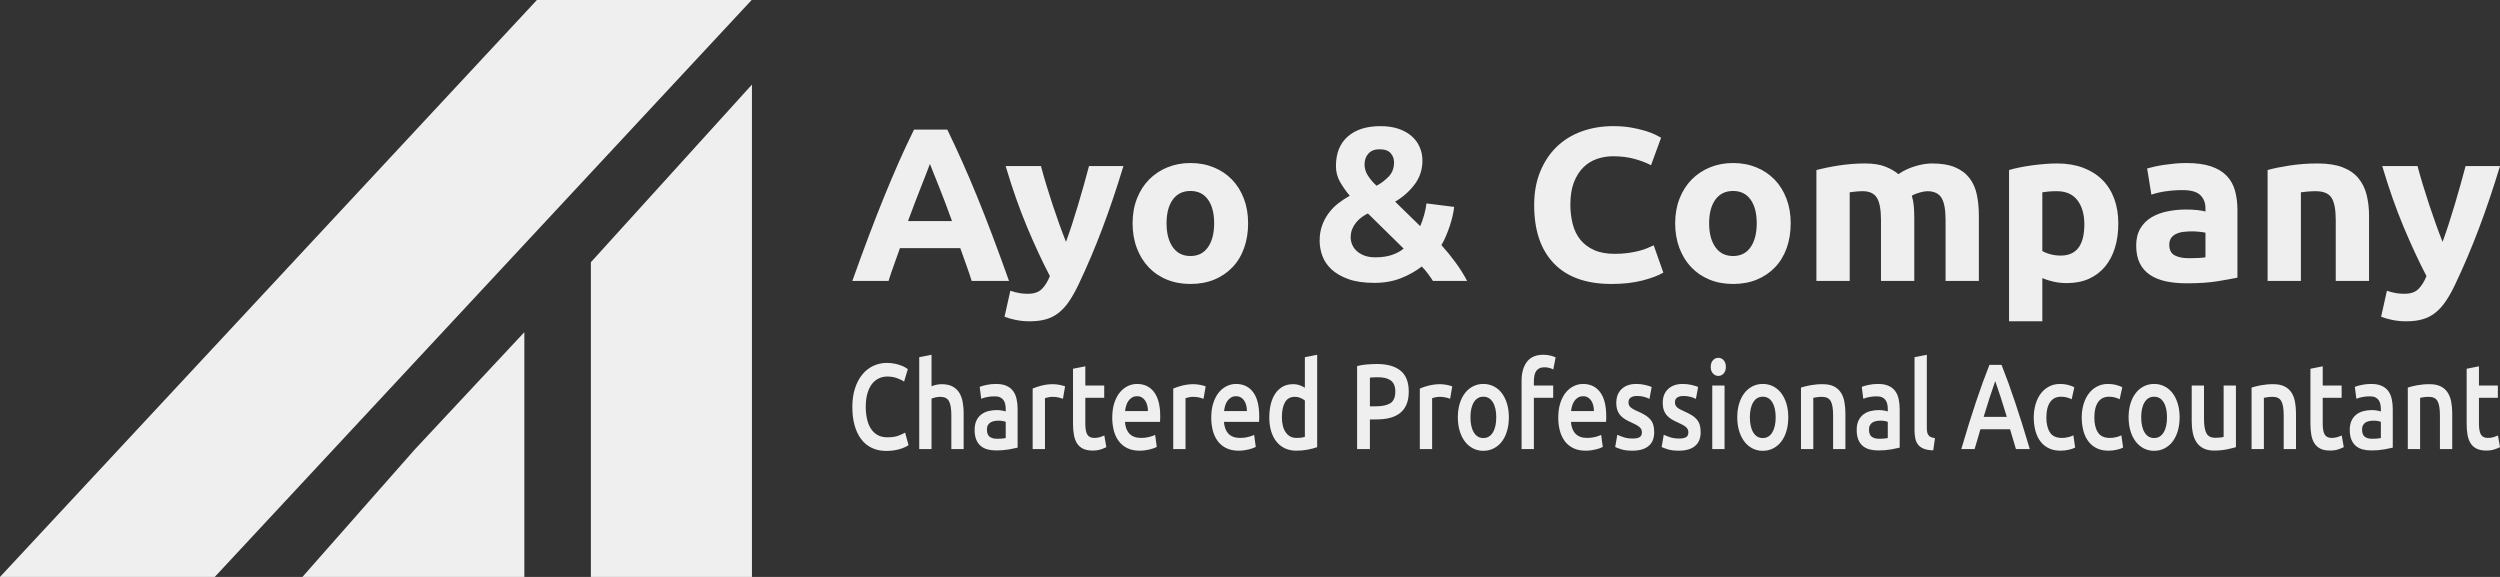 <svg width="208" height="48" viewBox="0 0 208 48" fill="none" xmlns="http://www.w3.org/2000/svg">
<rect x="0" y="0" width="208" height="48" fill="#333333" stroke="none"/>
<path d="M44.671 0H62.539L17.868 48H0L44.671 0Z" fill="#EFEFEF"/>
<path d="M49.16 21.818L62.562 7.039V48H49.16V21.818Z" fill="#EFEFEF"/>
<path d="M34.492 37.414L43.625 27.637V48H25.162L34.492 37.414Z" fill="#EFEFEF"/>
<path d="M80.844 23.372C80.707 22.936 80.555 22.488 80.388 22.027C80.221 21.567 80.057 21.107 79.896 20.647H74.875C74.714 21.107 74.55 21.567 74.383 22.027C74.215 22.488 74.064 22.936 73.927 23.372H70.915C71.399 22.015 71.857 20.762 72.291 19.612C72.725 18.462 73.149 17.378 73.565 16.361C73.98 15.344 74.389 14.378 74.792 13.464C75.195 12.55 75.613 11.657 76.047 10.785H78.817C79.239 11.657 79.654 12.55 80.063 13.464C80.472 14.378 80.884 15.344 81.299 16.361C81.715 17.378 82.139 18.462 82.573 19.612C83.007 20.762 83.465 22.015 83.949 23.372L80.844 23.372ZM77.367 13.637C77.305 13.818 77.212 14.066 77.088 14.381C76.964 14.696 76.822 15.059 76.66 15.471C76.499 15.883 76.323 16.337 76.13 16.833C75.938 17.33 75.743 17.85 75.545 18.395H79.208C79.009 17.85 78.817 17.329 78.631 16.833C78.445 16.337 78.269 15.883 78.101 15.471C77.934 15.059 77.788 14.696 77.664 14.381C77.54 14.066 77.441 13.818 77.367 13.637ZM93.468 13.818C92.91 15.659 92.328 17.384 91.721 18.994C91.113 20.605 90.45 22.167 89.731 23.68C89.471 24.225 89.21 24.688 88.95 25.07C88.69 25.451 88.405 25.766 88.095 26.014C87.785 26.262 87.428 26.448 87.044 26.559C86.654 26.674 86.198 26.732 85.678 26.732C85.275 26.735 84.873 26.695 84.479 26.613C84.113 26.535 83.812 26.447 83.577 26.35L84.06 24.189C84.308 24.276 84.563 24.343 84.823 24.389C85.056 24.426 85.293 24.444 85.529 24.443C86.025 24.443 86.406 24.313 86.673 24.053C86.939 23.792 87.165 23.432 87.351 22.972C86.719 21.761 86.087 20.402 85.455 18.895C84.823 17.387 84.228 15.695 83.67 13.818H86.608C86.731 14.29 86.877 14.802 87.044 15.353C87.212 15.904 87.388 16.461 87.574 17.024C87.76 17.587 87.949 18.135 88.141 18.668C88.334 19.2 88.516 19.685 88.69 20.12C88.851 19.685 89.018 19.2 89.192 18.668C89.365 18.135 89.536 17.587 89.703 17.024C89.871 16.461 90.032 15.904 90.187 15.353C90.341 14.802 90.481 14.29 90.605 13.818L93.468 13.818ZM103.843 18.577C103.843 19.327 103.732 20.015 103.508 20.638C103.285 21.262 102.963 21.794 102.542 22.236C102.117 22.68 101.601 23.03 101.026 23.263C100.437 23.505 99.777 23.626 99.046 23.626C98.327 23.626 97.673 23.505 97.085 23.263C96.51 23.03 95.993 22.68 95.569 22.236C95.148 21.794 94.819 21.262 94.584 20.638C94.348 20.015 94.231 19.327 94.231 18.577C94.231 17.826 94.351 17.142 94.593 16.524C94.835 15.907 95.169 15.38 95.597 14.944C96.028 14.506 96.547 14.16 97.122 13.927C97.71 13.685 98.352 13.564 99.046 13.564C99.753 13.564 100.4 13.685 100.989 13.927C101.562 14.159 102.078 14.505 102.504 14.944C102.926 15.38 103.254 15.907 103.49 16.524C103.725 17.142 103.843 17.826 103.843 18.577L103.843 18.577ZM101.017 18.577C101.017 17.741 100.847 17.084 100.506 16.606C100.165 16.128 99.678 15.889 99.046 15.889C98.414 15.889 97.924 16.128 97.577 16.606C97.23 17.084 97.057 17.741 97.057 18.577C97.057 19.412 97.23 20.075 97.577 20.566C97.924 21.056 98.414 21.301 99.046 21.301C99.678 21.301 100.165 21.056 100.506 20.566C100.846 20.075 101.017 19.412 101.017 18.577L101.017 18.577ZM109.793 20.03C109.793 19.57 109.861 19.149 109.997 18.767C110.127 18.398 110.312 18.049 110.546 17.732C110.773 17.425 111.042 17.151 111.345 16.915C111.646 16.681 111.967 16.471 112.303 16.288C112.003 15.934 111.735 15.554 111.503 15.153C111.267 14.746 111.146 14.286 111.15 13.818C111.15 12.753 111.479 11.932 112.135 11.357C112.792 10.782 113.697 10.495 114.85 10.495C115.433 10.495 115.941 10.57 116.375 10.722C116.808 10.873 117.171 11.079 117.462 11.339C117.748 11.591 117.973 11.901 118.122 12.247C118.273 12.601 118.349 12.981 118.346 13.364C118.346 14.103 118.132 14.76 117.704 15.335C117.276 15.91 116.734 16.391 116.077 16.779L118.16 18.813C118.271 18.571 118.38 18.265 118.485 17.896C118.59 17.526 118.655 17.202 118.68 16.924L120.986 17.215C120.957 17.468 120.913 17.72 120.856 17.968C120.794 18.241 120.716 18.516 120.623 18.795C120.53 19.073 120.425 19.352 120.307 19.63C120.197 19.892 120.07 20.147 119.926 20.393C120.338 20.848 120.726 21.324 121.088 21.819C121.452 22.312 121.779 22.831 122.064 23.372H119.219C119.12 23.214 118.984 23.017 118.81 22.781C118.654 22.565 118.48 22.362 118.29 22.173C117.794 22.56 117.218 22.884 116.561 23.145C115.904 23.405 115.166 23.535 114.348 23.535C113.48 23.535 112.755 23.429 112.173 23.217C111.59 23.005 111.122 22.733 110.769 22.4C110.416 22.067 110.165 21.692 110.016 21.274C109.87 20.874 109.795 20.454 109.793 20.03L109.793 20.03ZM112.377 19.757C112.379 19.95 112.417 20.141 112.489 20.32C112.569 20.522 112.692 20.705 112.851 20.856C113.019 21.02 113.232 21.153 113.493 21.256C113.753 21.359 114.069 21.41 114.441 21.41C114.962 21.41 115.417 21.343 115.808 21.21C116.198 21.077 116.523 20.901 116.784 20.683L113.809 17.759C113.629 17.848 113.458 17.951 113.297 18.068C113.128 18.191 112.975 18.335 112.842 18.495C112.703 18.663 112.59 18.849 112.507 19.049C112.421 19.255 112.377 19.491 112.377 19.757L112.377 19.757ZM115.984 13.491C115.986 13.218 115.887 12.954 115.705 12.747C115.519 12.529 115.209 12.42 114.776 12.42C114.379 12.42 114.072 12.538 113.855 12.774C113.638 13.01 113.53 13.316 113.53 13.691C113.53 14.006 113.623 14.312 113.809 14.608C114.009 14.921 114.253 15.206 114.534 15.453C114.915 15.247 115.26 14.983 115.557 14.672C115.842 14.369 115.984 13.976 115.984 13.491L115.984 13.491ZM134.075 23.626C131.98 23.626 130.384 23.057 129.287 21.919C128.19 20.78 127.642 19.164 127.642 17.069C127.642 16.028 127.809 15.099 128.144 14.281C128.479 13.464 128.937 12.774 129.52 12.211C130.102 11.648 130.796 11.221 131.602 10.93C132.408 10.64 133.282 10.495 134.224 10.495C134.769 10.495 135.265 10.534 135.711 10.613C136.107 10.68 136.498 10.771 136.882 10.885C137.217 10.988 137.496 11.094 137.719 11.203C137.942 11.312 138.103 11.397 138.203 11.457L137.366 13.746C136.969 13.54 136.508 13.364 135.981 13.219C135.454 13.073 134.856 13.001 134.187 13.001C133.74 13.001 133.297 13.075 132.876 13.219C132.448 13.364 132.06 13.603 131.742 13.918C131.413 14.239 131.15 14.654 130.951 15.162C130.753 15.671 130.654 16.288 130.654 17.015C130.654 17.596 130.719 18.138 130.849 18.64C130.979 19.143 131.19 19.576 131.481 19.939C131.773 20.302 132.154 20.59 132.625 20.802C133.096 21.013 133.666 21.119 134.335 21.119C134.715 21.122 135.094 21.098 135.469 21.047C135.77 21.005 136.068 20.947 136.362 20.874C136.597 20.816 136.827 20.74 137.05 20.647C137.248 20.562 137.428 20.484 137.589 20.411L138.389 22.681C137.979 22.924 137.403 23.141 136.659 23.335C135.916 23.529 135.054 23.626 134.075 23.626L134.075 23.626ZM148.986 18.577C148.986 19.328 148.875 20.015 148.652 20.638C148.429 21.262 148.106 21.794 147.685 22.236C147.261 22.68 146.744 23.03 146.17 23.263C145.581 23.505 144.921 23.626 144.19 23.626C143.471 23.626 142.817 23.505 142.228 23.263C141.654 23.03 141.137 22.68 140.713 22.236C140.291 21.794 139.963 21.262 139.727 20.638C139.492 20.015 139.374 19.328 139.374 18.577C139.374 17.826 139.495 17.142 139.737 16.524C139.978 15.907 140.313 15.38 140.741 14.944C141.172 14.506 141.691 14.16 142.265 13.927C142.854 13.685 143.495 13.564 144.19 13.564C144.896 13.564 145.544 13.685 146.132 13.927C146.705 14.159 147.221 14.505 147.648 14.944C148.069 15.38 148.398 15.907 148.633 16.524C148.869 17.142 148.987 17.826 148.986 18.577L148.986 18.577ZM146.16 18.577C146.16 17.741 145.99 17.084 145.649 16.606C145.308 16.128 144.822 15.889 144.19 15.889C143.557 15.889 143.068 16.128 142.721 16.606C142.374 17.084 142.2 17.741 142.2 18.577C142.2 19.412 142.374 20.075 142.721 20.566C143.068 21.056 143.557 21.301 144.19 21.301C144.822 21.301 145.308 21.056 145.649 20.566C145.99 20.075 146.16 19.412 146.16 18.577L146.16 18.577ZM156.498 18.304C156.498 17.433 156.383 16.815 156.154 16.452C155.925 16.088 155.531 15.907 154.973 15.907C154.8 15.907 154.62 15.916 154.434 15.934C154.248 15.952 154.068 15.973 153.895 15.998V23.372H151.125V14.145C151.36 14.085 151.636 14.021 151.952 13.954C152.268 13.888 152.603 13.827 152.956 13.773C153.309 13.718 153.672 13.676 154.044 13.646C154.416 13.615 154.781 13.6 155.141 13.6C155.847 13.6 156.421 13.688 156.861 13.864C157.301 14.039 157.663 14.248 157.948 14.49C158.345 14.212 158.8 13.994 159.315 13.836C159.829 13.679 160.303 13.6 160.737 13.6C161.518 13.6 162.16 13.706 162.662 13.918C163.164 14.13 163.563 14.43 163.861 14.817C164.158 15.204 164.363 15.665 164.474 16.197C164.586 16.73 164.642 17.323 164.642 17.977V23.372H161.871V18.304C161.871 17.433 161.757 16.815 161.527 16.452C161.298 16.088 160.904 15.907 160.347 15.907C160.198 15.907 159.99 15.943 159.724 16.016C159.457 16.088 159.237 16.179 159.064 16.288C159.152 16.575 159.208 16.87 159.231 17.169C159.256 17.478 159.268 17.808 159.268 18.159V23.372H156.498L156.498 18.304ZM173.417 18.668C173.417 17.832 173.225 17.163 172.841 16.661C172.457 16.158 171.887 15.907 171.131 15.907C170.883 15.907 170.653 15.916 170.443 15.934C170.232 15.952 170.058 15.973 169.922 15.998V20.883C170.096 20.992 170.322 21.083 170.601 21.156C170.877 21.228 171.161 21.265 171.447 21.265C172.76 21.265 173.417 20.399 173.417 18.668L173.417 18.668ZM176.244 18.595C176.244 19.334 176.151 20.006 175.965 20.611C175.779 21.216 175.506 21.737 175.147 22.173C174.787 22.609 174.329 22.957 173.808 23.19C173.275 23.432 172.661 23.553 171.967 23.553C171.605 23.555 171.243 23.519 170.889 23.444C170.557 23.372 170.233 23.269 169.922 23.135V26.732H167.152V14.145C167.4 14.072 167.685 14.003 168.007 13.936C168.329 13.87 168.667 13.812 169.02 13.764C169.373 13.715 169.733 13.676 170.099 13.646C170.464 13.615 170.814 13.6 171.149 13.6C171.955 13.6 172.674 13.718 173.306 13.954C173.938 14.191 174.471 14.524 174.905 14.953C175.339 15.383 175.67 15.907 175.9 16.524C176.129 17.142 176.244 17.832 176.244 18.595L176.244 18.595ZM182.119 21.483C182.392 21.483 182.652 21.477 182.9 21.465C183.099 21.457 183.298 21.439 183.495 21.41V19.358C183.383 19.333 183.216 19.309 182.993 19.285C182.789 19.262 182.584 19.25 182.379 19.249C182.134 19.248 181.888 19.263 181.645 19.294C181.435 19.319 181.231 19.377 181.041 19.467C180.875 19.544 180.734 19.663 180.632 19.812C180.532 19.957 180.483 20.139 180.483 20.357C180.483 20.78 180.628 21.074 180.92 21.238C181.211 21.401 181.611 21.483 182.119 21.483L182.119 21.483ZM181.896 13.564C182.714 13.564 183.396 13.655 183.941 13.836C184.486 14.018 184.923 14.278 185.252 14.617C185.58 14.956 185.813 15.368 185.949 15.852C186.085 16.337 186.154 16.876 186.154 17.469V23.099C185.757 23.184 185.205 23.284 184.499 23.399C183.792 23.514 182.937 23.571 181.933 23.571C181.301 23.571 180.728 23.517 180.213 23.408C179.699 23.299 179.256 23.12 178.884 22.872C178.515 22.628 178.22 22.293 178.028 21.9C177.83 21.501 177.731 21.01 177.731 20.429C177.731 19.872 177.846 19.4 178.075 19.013C178.297 18.633 178.613 18.314 178.995 18.086C179.38 17.856 179.82 17.69 180.315 17.587C180.823 17.483 181.34 17.431 181.859 17.433C182.178 17.43 182.498 17.446 182.816 17.478C183.095 17.508 183.321 17.547 183.495 17.596V17.342C183.495 16.881 183.352 16.512 183.067 16.234C182.782 15.955 182.286 15.816 181.58 15.816C181.113 15.816 180.647 15.849 180.185 15.916C179.726 15.982 179.33 16.076 178.995 16.197L178.642 14.018C178.803 13.97 179.004 13.918 179.246 13.864C179.488 13.809 179.751 13.761 180.036 13.718C180.321 13.676 180.622 13.639 180.938 13.609C181.254 13.579 181.573 13.564 181.896 13.564L181.896 13.564ZM188.664 14.145C189.135 14.012 189.742 13.888 190.486 13.773C191.261 13.655 192.044 13.598 192.828 13.6C193.659 13.6 194.35 13.706 194.901 13.918C195.453 14.13 195.89 14.43 196.212 14.817C196.535 15.204 196.764 15.665 196.9 16.197C197.036 16.73 197.105 17.323 197.105 17.977V23.372H194.334V18.304C194.334 17.433 194.217 16.815 193.981 16.452C193.746 16.088 193.306 15.907 192.661 15.907C192.463 15.907 192.252 15.916 192.029 15.934C191.806 15.952 191.608 15.973 191.434 15.998V23.372H188.664V14.145ZM208 13.818C207.442 15.659 206.86 17.384 206.252 18.994C205.645 20.605 204.982 22.167 204.263 23.68C204.003 24.225 203.742 24.688 203.482 25.07C203.222 25.451 202.937 25.766 202.627 26.014C202.317 26.262 201.96 26.448 201.576 26.559C201.186 26.674 200.73 26.732 200.21 26.732C199.807 26.735 199.405 26.695 199.01 26.613C198.645 26.535 198.344 26.447 198.109 26.35L198.592 24.189C198.84 24.276 199.095 24.343 199.354 24.389C199.588 24.426 199.824 24.444 200.061 24.443C200.557 24.443 200.938 24.313 201.204 24.053C201.471 23.792 201.697 23.432 201.883 22.972C201.251 21.761 200.619 20.402 199.987 18.895C199.354 17.387 198.759 15.695 198.202 13.818H201.139C201.263 14.29 201.409 14.802 201.576 15.353C201.743 15.904 201.92 16.461 202.106 17.024C202.292 17.587 202.481 18.135 202.673 18.668C202.865 19.2 203.048 19.685 203.222 20.12C203.383 19.685 203.55 19.2 203.724 18.668C203.897 18.135 204.068 17.587 204.235 17.024C204.402 16.461 204.563 15.904 204.718 15.353C204.873 14.802 205.013 14.29 205.137 13.818L208 13.818Z" fill="#EFEFEF"/>
<path d="M73.74 37.517C73.3 37.517 72.905 37.436 72.555 37.274C72.204 37.111 71.899 36.866 71.668 36.561C71.425 36.248 71.239 35.865 71.109 35.413C70.98 34.961 70.915 34.442 70.915 33.856C70.915 33.269 70.99 32.75 71.139 32.298C71.288 31.846 71.493 31.464 71.752 31.15C71.997 30.848 72.309 30.604 72.665 30.437C73.017 30.275 73.401 30.192 73.79 30.194C74.012 30.192 74.233 30.214 74.45 30.26C74.625 30.297 74.797 30.346 74.966 30.407C75.093 30.451 75.215 30.509 75.329 30.579C75.425 30.639 75.493 30.683 75.532 30.71L75.219 31.752C75.084 31.651 74.891 31.555 74.64 31.463C74.379 31.371 74.102 31.325 73.824 31.327C73.578 31.325 73.335 31.379 73.114 31.484C72.888 31.593 72.692 31.755 72.543 31.954C72.382 32.163 72.257 32.426 72.166 32.743C72.076 33.06 72.031 33.427 72.031 33.846C72.028 34.189 72.064 34.531 72.137 34.867C72.207 35.177 72.316 35.445 72.463 35.671C72.601 35.889 72.793 36.07 73.021 36.197C73.246 36.322 73.517 36.384 73.832 36.384C74.21 36.384 74.517 36.339 74.754 36.248C74.991 36.157 75.174 36.071 75.304 35.99L75.591 37.032C75.507 37.096 75.414 37.15 75.317 37.193C75.183 37.254 75.046 37.306 74.906 37.35C74.733 37.404 74.554 37.445 74.374 37.471C74.164 37.503 73.952 37.518 73.74 37.517ZM76.48 37.365V29.719L77.503 29.517V32.136C77.63 32.084 77.761 32.044 77.896 32.015C78.042 31.982 78.191 31.965 78.34 31.964C78.695 31.964 78.99 32.023 79.224 32.141C79.453 32.255 79.647 32.426 79.786 32.637C79.927 32.849 80.027 33.104 80.086 33.401C80.148 33.727 80.178 34.059 80.175 34.392V37.365H79.152V34.584C79.155 34.342 79.139 34.1 79.105 33.861C79.074 33.662 79.023 33.5 78.953 33.375C78.89 33.258 78.791 33.162 78.67 33.102C78.551 33.045 78.405 33.016 78.23 33.016C78.09 33.017 77.951 33.034 77.816 33.067C77.709 33.09 77.605 33.12 77.503 33.158V37.365L76.48 37.365ZM82.957 36.506C83.273 36.506 83.513 36.485 83.676 36.445V35.09C83.596 35.063 83.514 35.043 83.431 35.029C83.314 35.008 83.195 34.998 83.076 34.999C82.961 34.999 82.846 35.009 82.733 35.029C82.623 35.047 82.517 35.085 82.421 35.14C82.326 35.195 82.249 35.274 82.196 35.368C82.14 35.465 82.112 35.589 82.112 35.737C82.112 36.027 82.188 36.227 82.34 36.339C82.492 36.45 82.698 36.506 82.957 36.506ZM82.873 31.944C83.211 31.944 83.496 31.995 83.727 32.096C83.946 32.188 84.137 32.334 84.281 32.521C84.419 32.703 84.518 32.923 84.577 33.183C84.638 33.464 84.668 33.751 84.666 34.038V37.244C84.508 37.284 84.27 37.333 83.951 37.391C83.595 37.451 83.234 37.48 82.873 37.477C82.627 37.479 82.382 37.448 82.146 37.386C81.938 37.331 81.745 37.231 81.583 37.092C81.428 36.957 81.307 36.782 81.219 36.566C81.132 36.35 81.088 36.084 81.088 35.767C81.088 35.464 81.138 35.208 81.237 34.999C81.327 34.8 81.465 34.625 81.638 34.488C81.812 34.354 82.012 34.258 82.226 34.205C82.454 34.147 82.688 34.118 82.924 34.119C83.042 34.119 83.161 34.127 83.279 34.144C83.413 34.163 83.546 34.192 83.676 34.23V34.028C83.677 33.892 83.663 33.756 83.634 33.623C83.609 33.501 83.558 33.386 83.486 33.284C83.415 33.186 83.319 33.107 83.207 33.057C83.091 33.003 82.946 32.976 82.771 32.976C82.553 32.974 82.335 32.994 82.12 33.036C81.955 33.067 81.793 33.115 81.638 33.178L81.511 32.187C81.641 32.133 81.83 32.079 82.078 32.025C82.339 31.97 82.606 31.943 82.873 31.944ZM88.437 33.178C88.323 33.135 88.206 33.1 88.087 33.072C87.916 33.032 87.741 33.014 87.566 33.016C87.445 33.017 87.325 33.031 87.207 33.057C87.117 33.074 87.027 33.097 86.941 33.127V37.365H85.917V32.328C86.157 32.226 86.404 32.144 86.657 32.081C86.979 32 87.31 31.961 87.642 31.964C87.722 31.965 87.801 31.97 87.879 31.98C87.969 31.99 88.06 32.003 88.15 32.02C88.24 32.037 88.328 32.057 88.412 32.081C88.481 32.099 88.549 32.121 88.615 32.146L88.437 33.178ZM89.275 30.68L90.298 30.477V32.076H91.871V33.097H90.298V35.251C90.298 35.676 90.354 35.98 90.467 36.162C90.58 36.344 90.772 36.435 91.042 36.435C91.21 36.438 91.377 36.413 91.537 36.364C91.654 36.327 91.768 36.283 91.879 36.233L92.049 37.203C91.898 37.277 91.743 37.34 91.583 37.391C91.392 37.455 91.166 37.486 90.907 37.486C90.591 37.486 90.328 37.436 90.116 37.335C89.909 37.237 89.735 37.085 89.613 36.895C89.489 36.703 89.402 36.47 89.351 36.197C89.297 35.888 89.272 35.575 89.275 35.261L89.275 30.68ZM92.539 34.746C92.539 34.28 92.597 33.873 92.712 33.522C92.828 33.171 92.981 32.88 93.173 32.647C93.35 32.426 93.576 32.246 93.833 32.121C94.069 32.006 94.33 31.945 94.594 31.944C95.203 31.944 95.678 32.17 96.019 32.622C96.36 33.073 96.531 33.748 96.531 34.645C96.531 34.712 96.529 34.788 96.526 34.872C96.524 34.956 96.519 35.032 96.514 35.1H93.596C93.624 35.524 93.75 35.853 93.972 36.086C94.195 36.319 94.518 36.435 94.941 36.435C95.17 36.437 95.399 36.41 95.621 36.354C95.827 36.3 95.989 36.243 96.108 36.182L96.243 37.183C96.169 37.225 96.091 37.261 96.01 37.289C95.9 37.33 95.787 37.364 95.672 37.391C95.545 37.421 95.409 37.446 95.262 37.466C95.114 37.487 94.964 37.497 94.814 37.497C94.425 37.497 94.087 37.428 93.799 37.289C93.518 37.156 93.274 36.959 93.089 36.713C92.903 36.467 92.764 36.177 92.674 35.843C92.581 35.484 92.535 35.116 92.539 34.746ZM95.507 34.2C95.508 34.038 95.488 33.876 95.448 33.719C95.414 33.579 95.355 33.446 95.275 33.325C95.203 33.218 95.108 33.128 94.996 33.062C94.876 32.995 94.74 32.962 94.603 32.966C94.457 32.962 94.313 32.999 94.188 33.072C94.069 33.143 93.967 33.238 93.888 33.35C93.803 33.471 93.739 33.604 93.698 33.744C93.652 33.893 93.621 34.045 93.605 34.2L95.507 34.2ZM100.133 33.178C100.019 33.135 99.901 33.1 99.782 33.072C99.612 33.032 99.437 33.014 99.262 33.016C99.141 33.017 99.021 33.031 98.903 33.057C98.812 33.074 98.723 33.097 98.636 33.127V37.365H97.613V32.328C97.853 32.226 98.1 32.144 98.353 32.081C98.675 32 99.006 31.961 99.338 31.964C99.417 31.965 99.496 31.97 99.575 31.98C99.665 31.99 99.755 32.003 99.846 32.02C99.936 32.037 100.023 32.057 100.108 32.081C100.177 32.099 100.244 32.121 100.311 32.146L100.133 33.178ZM100.776 34.746C100.776 34.28 100.834 33.873 100.949 33.522C101.065 33.171 101.219 32.88 101.41 32.647C101.587 32.426 101.813 32.246 102.07 32.121C102.306 32.006 102.567 31.945 102.831 31.944C103.44 31.944 103.915 32.17 104.256 32.622C104.597 33.073 104.768 33.748 104.768 34.645C104.768 34.712 104.766 34.788 104.763 34.872C104.761 34.956 104.756 35.032 104.751 35.1H101.833C101.861 35.524 101.987 35.853 102.209 36.086C102.432 36.319 102.755 36.435 103.178 36.435C103.407 36.437 103.636 36.41 103.858 36.354C104.064 36.3 104.226 36.243 104.345 36.182L104.48 37.183C104.406 37.225 104.328 37.261 104.247 37.289C104.137 37.33 104.024 37.364 103.909 37.391C103.782 37.421 103.646 37.446 103.499 37.466C103.351 37.487 103.201 37.497 103.051 37.497C102.662 37.497 102.324 37.428 102.036 37.289C101.755 37.156 101.511 36.959 101.326 36.713C101.14 36.467 101.001 36.177 100.911 35.843C100.818 35.484 100.772 35.116 100.776 34.746ZM103.744 34.2C103.745 34.038 103.725 33.876 103.685 33.719C103.651 33.579 103.592 33.446 103.512 33.325C103.44 33.218 103.345 33.128 103.233 33.062C103.113 32.995 102.977 32.962 102.839 32.966C102.694 32.962 102.55 32.999 102.425 33.072C102.306 33.143 102.204 33.238 102.125 33.35C102.04 33.471 101.976 33.604 101.935 33.744C101.889 33.893 101.858 34.045 101.842 34.2L103.744 34.2ZM106.653 34.705C106.653 35.245 106.761 35.668 106.975 35.975C107.189 36.281 107.485 36.435 107.863 36.435C108.003 36.436 108.143 36.428 108.281 36.41C108.377 36.397 108.472 36.378 108.565 36.354V33.319C108.455 33.234 108.334 33.164 108.205 33.112C108.055 33.048 107.892 33.015 107.727 33.016C107.355 33.016 107.083 33.168 106.911 33.471C106.739 33.775 106.654 34.186 106.653 34.705ZM109.588 37.203C109.339 37.29 109.083 37.358 108.823 37.406C108.504 37.468 108.179 37.498 107.854 37.497C107.505 37.497 107.192 37.433 106.916 37.305C106.64 37.177 106.398 36.988 106.209 36.753C106.015 36.514 105.865 36.224 105.761 35.883C105.657 35.543 105.605 35.16 105.605 34.736C105.605 34.318 105.649 33.938 105.736 33.598C105.823 33.257 105.952 32.965 106.121 32.723C106.278 32.491 106.49 32.298 106.738 32.161C106.98 32.03 107.26 31.964 107.575 31.964C107.768 31.961 107.96 31.991 108.142 32.055C108.29 32.108 108.431 32.176 108.565 32.258V29.719L109.588 29.517L109.588 37.203ZM114.569 30.285C115.42 30.285 116.073 30.471 116.527 30.841C116.981 31.212 117.208 31.792 117.208 32.581C117.208 32.992 117.147 33.345 117.026 33.638C116.905 33.931 116.728 34.171 116.497 34.356C116.266 34.542 115.984 34.678 115.651 34.766C115.319 34.854 114.938 34.897 114.51 34.897H113.977V37.365H112.911V30.457C113.181 30.386 113.457 30.34 113.736 30.321C114.038 30.297 114.315 30.285 114.569 30.285ZM114.645 31.388C114.422 31.385 114.199 31.395 113.977 31.418V33.805H114.493C115.006 33.805 115.401 33.719 115.677 33.547C115.953 33.375 116.091 33.05 116.091 32.571C116.091 32.342 116.055 32.15 115.981 31.994C115.916 31.848 115.81 31.722 115.677 31.63C115.538 31.539 115.381 31.475 115.216 31.443C115.028 31.405 114.837 31.386 114.645 31.388ZM120.649 33.178C120.535 33.135 120.418 33.099 120.299 33.072C120.128 33.032 119.953 33.014 119.778 33.016C119.657 33.017 119.537 33.031 119.419 33.056C119.329 33.074 119.239 33.097 119.153 33.127V37.365H118.129V32.328C118.369 32.226 118.616 32.144 118.869 32.081C119.191 32 119.522 31.961 119.855 31.964C119.934 31.965 120.013 31.97 120.091 31.98C120.181 31.99 120.272 32.003 120.362 32.02C120.452 32.037 120.54 32.057 120.624 32.081C120.693 32.099 120.761 32.121 120.827 32.146L120.649 33.178ZM125.538 34.715C125.538 35.133 125.487 35.514 125.385 35.858C125.284 36.202 125.14 36.495 124.954 36.738C124.776 36.974 124.547 37.167 124.282 37.304C124.014 37.441 123.716 37.51 123.415 37.507C123.115 37.511 122.818 37.441 122.552 37.304C122.289 37.167 122.061 36.973 121.884 36.738C121.698 36.495 121.553 36.202 121.449 35.858C121.344 35.514 121.292 35.133 121.292 34.715C121.292 34.297 121.344 33.918 121.449 33.577C121.553 33.237 121.699 32.945 121.888 32.703C122.067 32.469 122.296 32.277 122.561 32.141C122.825 32.008 123.118 31.941 123.415 31.944C123.713 31.941 124.008 32.009 124.273 32.141C124.539 32.275 124.769 32.467 124.945 32.703C125.132 32.945 125.277 33.237 125.381 33.577C125.485 33.918 125.538 34.297 125.538 34.715ZM124.489 34.715C124.489 34.189 124.394 33.773 124.206 33.466C124.017 33.159 123.753 33.006 123.415 33.006C123.077 33.006 122.813 33.159 122.624 33.466C122.435 33.773 122.341 34.189 122.341 34.715C122.341 35.248 122.435 35.669 122.624 35.98C122.813 36.29 123.077 36.445 123.415 36.445C123.753 36.445 124.017 36.29 124.206 35.98C124.394 35.669 124.489 35.248 124.489 34.715ZM128.396 29.517C128.607 29.513 128.818 29.539 129.022 29.593C129.16 29.629 129.296 29.674 129.428 29.729L129.233 30.741C129.128 30.683 129.016 30.639 128.899 30.609C128.765 30.574 128.627 30.557 128.489 30.558C128.325 30.558 128.187 30.587 128.074 30.644C127.965 30.699 127.871 30.781 127.804 30.882C127.732 30.995 127.683 31.12 127.66 31.251C127.631 31.406 127.617 31.564 127.618 31.722V32.076H129.225V33.097H127.618V37.365H126.595V31.701C126.595 31.02 126.744 30.486 127.043 30.098C127.342 29.71 127.793 29.517 128.396 29.517ZM129.647 34.746C129.647 34.281 129.705 33.873 129.821 33.522C129.936 33.171 130.09 32.88 130.282 32.647C130.459 32.426 130.684 32.246 130.941 32.121C131.178 32.006 131.438 31.945 131.702 31.944C132.311 31.944 132.786 32.17 133.127 32.622C133.469 33.074 133.639 33.748 133.639 34.645C133.639 34.712 133.638 34.788 133.635 34.872C133.632 34.956 133.628 35.032 133.622 35.1H130.705C130.733 35.525 130.858 35.853 131.081 36.086C131.304 36.319 131.626 36.435 132.049 36.435C132.279 36.437 132.508 36.41 132.73 36.354C132.936 36.3 133.098 36.243 133.216 36.182L133.351 37.183C133.277 37.225 133.199 37.261 133.119 37.289C133.008 37.33 132.895 37.364 132.781 37.391C132.654 37.421 132.517 37.446 132.37 37.467C132.222 37.487 132.072 37.497 131.922 37.497C131.533 37.497 131.195 37.428 130.907 37.29C130.626 37.157 130.383 36.959 130.197 36.713C130.011 36.467 129.873 36.177 129.783 35.843C129.689 35.485 129.644 35.116 129.647 34.746ZM132.616 34.2C132.617 34.038 132.597 33.876 132.557 33.719C132.522 33.579 132.464 33.446 132.383 33.325C132.312 33.218 132.216 33.128 132.104 33.062C131.985 32.995 131.849 32.962 131.711 32.966C131.565 32.962 131.422 32.999 131.297 33.072C131.178 33.143 131.075 33.238 130.996 33.35C130.912 33.471 130.847 33.604 130.806 33.744C130.761 33.893 130.73 34.045 130.713 34.2L132.616 34.2ZM135.829 36.485C136.1 36.485 136.297 36.447 136.421 36.369C136.545 36.291 136.607 36.158 136.607 35.969C136.609 35.887 136.592 35.805 136.558 35.73C136.524 35.655 136.473 35.588 136.409 35.535C136.276 35.42 136.058 35.295 135.753 35.16C135.577 35.085 135.406 34.998 135.241 34.903C135.092 34.816 134.957 34.709 134.84 34.584C134.723 34.456 134.632 34.306 134.573 34.144C134.509 33.972 134.476 33.761 134.476 33.512C134.476 33.026 134.626 32.644 134.924 32.364C135.223 32.084 135.629 31.944 136.142 31.944C136.393 31.943 136.643 31.972 136.886 32.03C137.123 32.087 137.301 32.143 137.419 32.197L137.233 33.188C137.096 33.118 136.951 33.062 136.802 33.021C136.604 32.968 136.398 32.942 136.193 32.945C135.984 32.945 135.815 32.987 135.685 33.072C135.556 33.156 135.491 33.286 135.491 33.461C135.489 33.54 135.502 33.619 135.529 33.694C135.557 33.765 135.602 33.829 135.66 33.881C135.735 33.947 135.817 34.005 135.905 34.053C136.025 34.119 136.15 34.178 136.277 34.23C136.49 34.322 136.696 34.429 136.895 34.548C137.053 34.644 137.194 34.763 137.313 34.903C137.424 35.035 137.506 35.188 137.554 35.353C137.605 35.521 137.63 35.723 137.63 35.959C137.63 36.465 137.474 36.848 137.161 37.107C136.848 37.367 136.401 37.497 135.821 37.497C135.432 37.497 135.119 37.458 134.882 37.38C134.645 37.303 134.479 37.241 134.383 37.193L134.561 36.172C134.737 36.255 134.92 36.326 135.106 36.384C135.318 36.452 135.559 36.485 135.829 36.485ZM139.694 36.485C139.965 36.485 140.162 36.447 140.286 36.369C140.41 36.291 140.472 36.158 140.472 35.969C140.474 35.887 140.457 35.805 140.423 35.73C140.388 35.655 140.337 35.588 140.273 35.535C140.141 35.42 139.922 35.295 139.618 35.16C139.442 35.085 139.271 34.998 139.106 34.903C138.957 34.816 138.822 34.709 138.705 34.584C138.587 34.456 138.497 34.306 138.438 34.144C138.373 33.972 138.341 33.761 138.341 33.512C138.341 33.026 138.49 32.644 138.789 32.364C139.088 32.084 139.494 31.944 140.007 31.944C140.258 31.943 140.507 31.972 140.751 32.03C140.988 32.087 141.165 32.143 141.284 32.197L141.098 33.188C140.96 33.118 140.816 33.062 140.666 33.021C140.468 32.968 140.263 32.942 140.058 32.945C139.849 32.945 139.68 32.987 139.55 33.072C139.421 33.156 139.356 33.286 139.356 33.461C139.354 33.54 139.367 33.619 139.394 33.694C139.422 33.765 139.467 33.829 139.525 33.881C139.599 33.947 139.682 34.005 139.77 34.053C139.89 34.119 140.015 34.178 140.142 34.23C140.355 34.322 140.561 34.429 140.759 34.548C140.918 34.644 141.059 34.763 141.178 34.903C141.289 35.035 141.371 35.188 141.419 35.353C141.47 35.521 141.495 35.723 141.495 35.959C141.495 36.465 141.339 36.848 141.026 37.107C140.713 37.367 140.266 37.497 139.685 37.497C139.296 37.497 138.984 37.458 138.747 37.38C138.51 37.303 138.344 37.241 138.248 37.193L138.425 36.172C138.602 36.255 138.784 36.327 138.971 36.384C139.182 36.452 139.424 36.485 139.694 36.485ZM143.483 37.365H142.46V32.075H143.483V37.365ZM143.593 30.528C143.593 30.757 143.531 30.939 143.407 31.074C143.283 31.209 143.136 31.276 142.967 31.276C142.792 31.276 142.643 31.209 142.519 31.074C142.395 30.939 142.333 30.757 142.333 30.528C142.333 30.292 142.395 30.107 142.519 29.972C142.643 29.837 142.792 29.769 142.967 29.769C143.136 29.769 143.283 29.837 143.407 29.972C143.531 30.107 143.593 30.292 143.593 30.528ZM148.785 34.715C148.785 35.133 148.735 35.514 148.633 35.858C148.532 36.202 148.388 36.495 148.202 36.738C148.024 36.974 147.794 37.167 147.529 37.305C147.262 37.441 146.964 37.51 146.663 37.507C146.362 37.511 146.066 37.441 145.8 37.305C145.537 37.167 145.309 36.973 145.132 36.738C144.946 36.495 144.801 36.202 144.696 35.858C144.592 35.514 144.54 35.133 144.54 34.715C144.54 34.297 144.592 33.918 144.696 33.578C144.801 33.237 144.947 32.945 145.136 32.703C145.314 32.469 145.544 32.277 145.808 32.141C146.072 32.009 146.366 31.941 146.663 31.944C146.961 31.941 147.255 32.009 147.521 32.141C147.786 32.275 148.016 32.467 148.193 32.703C148.379 32.945 148.524 33.237 148.629 33.578C148.733 33.918 148.785 34.297 148.785 34.715ZM147.737 34.715C147.737 34.189 147.642 33.773 147.453 33.466C147.264 33.159 147.001 33.006 146.663 33.006C146.324 33.006 146.061 33.159 145.872 33.466C145.683 33.773 145.589 34.189 145.589 34.715C145.589 35.248 145.683 35.669 145.872 35.98C146.061 36.29 146.324 36.445 146.663 36.445C147.001 36.445 147.264 36.29 147.453 35.98C147.642 35.669 147.737 35.248 147.737 34.715ZM149.842 32.247C150.04 32.18 150.296 32.116 150.612 32.055C150.958 31.992 151.309 31.961 151.661 31.964C152.021 31.964 152.323 32.023 152.565 32.141C152.8 32.253 153 32.424 153.145 32.637C153.288 32.849 153.39 33.105 153.449 33.406C153.511 33.731 153.54 34.061 153.538 34.392V37.365H152.515V34.584C152.517 34.342 152.502 34.1 152.468 33.861C152.437 33.662 152.386 33.5 152.316 33.375C152.252 33.257 152.151 33.161 152.028 33.102C151.907 33.045 151.759 33.016 151.584 33.016C151.449 33.017 151.313 33.027 151.178 33.046C151.038 33.067 150.933 33.084 150.866 33.097V37.365H149.842L149.842 32.247ZM156.346 36.506C156.661 36.506 156.901 36.485 157.064 36.445V35.09C156.984 35.063 156.902 35.043 156.819 35.029C156.702 35.008 156.583 34.998 156.464 34.999C156.349 34.999 156.235 35.009 156.122 35.029C156.011 35.047 155.905 35.085 155.809 35.14C155.715 35.195 155.637 35.274 155.585 35.368C155.528 35.465 155.5 35.589 155.5 35.737C155.5 36.027 155.576 36.227 155.728 36.339C155.88 36.45 156.086 36.506 156.346 36.506ZM156.261 31.944C156.599 31.944 156.884 31.995 157.115 32.096C157.334 32.188 157.525 32.334 157.669 32.52C157.807 32.703 157.906 32.923 157.965 33.183C158.026 33.464 158.056 33.751 158.054 34.038V37.244C157.896 37.284 157.658 37.333 157.339 37.391C156.983 37.451 156.622 37.48 156.261 37.477C156.015 37.479 155.771 37.448 155.534 37.386C155.326 37.331 155.133 37.231 154.971 37.092C154.816 36.957 154.695 36.782 154.608 36.566C154.52 36.35 154.477 36.084 154.477 35.767C154.477 35.464 154.526 35.208 154.625 34.998C154.715 34.8 154.853 34.625 155.026 34.488C155.2 34.354 155.4 34.258 155.614 34.205C155.842 34.147 156.076 34.118 156.312 34.119C156.431 34.119 156.549 34.127 156.667 34.144C156.801 34.163 156.934 34.192 157.064 34.23V34.028C157.065 33.892 157.051 33.756 157.022 33.623C156.997 33.501 156.946 33.386 156.874 33.284C156.803 33.186 156.707 33.107 156.595 33.057C156.479 33.003 156.334 32.976 156.159 32.976C155.941 32.974 155.723 32.994 155.508 33.036C155.343 33.067 155.182 33.115 155.026 33.178L154.899 32.187C155.029 32.133 155.218 32.079 155.466 32.025C155.727 31.97 155.994 31.942 156.261 31.944ZM160.845 37.467C160.54 37.46 160.288 37.419 160.088 37.345C159.888 37.271 159.728 37.165 159.61 37.027C159.491 36.888 159.408 36.716 159.36 36.511C159.31 36.28 159.286 36.044 159.289 35.808V29.719L160.312 29.517V35.575C160.31 35.7 160.32 35.826 160.341 35.949C160.357 36.042 160.394 36.13 160.447 36.207C160.499 36.279 160.571 36.335 160.654 36.369C160.762 36.411 160.874 36.44 160.988 36.455L160.845 37.467ZM167.728 37.365C167.649 37.089 167.568 36.816 167.483 36.546C167.399 36.276 167.317 36 167.238 35.717H164.769C164.69 36 164.609 36.278 164.527 36.551C164.446 36.824 164.365 37.096 164.287 37.365H163.179C163.399 36.617 163.607 35.926 163.804 35.292C164.002 34.658 164.195 34.058 164.384 33.492C164.573 32.925 164.76 32.386 164.946 31.873C165.132 31.361 165.324 30.855 165.521 30.356H166.528C166.725 30.855 166.917 31.361 167.103 31.873C167.289 32.386 167.476 32.925 167.665 33.492C167.854 34.058 168.048 34.658 168.249 35.292C168.449 35.926 168.659 36.617 168.879 37.365H167.728ZM166.003 31.711C165.874 32.069 165.726 32.504 165.559 33.016C165.393 33.529 165.22 34.085 165.039 34.685H166.967C166.787 34.085 166.612 33.525 166.443 33.006C166.274 32.487 166.127 32.055 166.003 31.711ZM169.208 34.725C169.206 34.354 169.257 33.985 169.361 33.628C169.462 33.288 169.607 32.992 169.796 32.743C169.978 32.499 170.214 32.299 170.485 32.156C170.756 32.015 171.06 31.944 171.399 31.944C171.81 31.943 172.216 32.036 172.583 32.217L172.363 33.218C172.235 33.154 172.1 33.103 171.961 33.067C171.805 33.025 171.645 33.005 171.483 33.006C171.083 33.006 170.779 33.156 170.57 33.456C170.361 33.756 170.257 34.179 170.257 34.725C170.257 35.251 170.356 35.668 170.553 35.975C170.75 36.281 171.083 36.435 171.551 36.435C171.725 36.435 171.898 36.414 172.067 36.374C172.219 36.34 172.366 36.289 172.507 36.222L172.65 37.234C172.538 37.301 172.367 37.362 172.139 37.416C171.908 37.47 171.67 37.497 171.433 37.497C171.055 37.497 170.726 37.428 170.447 37.289C170.172 37.154 169.934 36.957 169.754 36.713C169.571 36.467 169.434 36.173 169.344 35.833C169.251 35.471 169.205 35.099 169.208 34.725ZM173.2 34.725C173.197 34.354 173.248 33.985 173.352 33.628C173.454 33.288 173.599 32.992 173.788 32.743C173.97 32.499 174.205 32.299 174.477 32.156C174.748 32.015 175.052 31.944 175.39 31.944C175.801 31.943 176.207 32.036 176.574 32.217L176.354 33.218C176.226 33.154 176.092 33.103 175.953 33.067C175.797 33.025 175.636 33.005 175.475 33.006C175.075 33.006 174.77 33.156 174.561 33.456C174.353 33.756 174.249 34.179 174.249 34.725C174.249 35.251 174.347 35.668 174.545 35.975C174.742 36.281 175.075 36.435 175.542 36.435C175.716 36.435 175.89 36.414 176.058 36.374C176.21 36.34 176.358 36.289 176.498 36.222L176.642 37.234C176.529 37.301 176.359 37.362 176.13 37.416C175.899 37.47 175.662 37.497 175.424 37.497C175.046 37.497 174.718 37.428 174.439 37.289C174.164 37.154 173.926 36.957 173.746 36.713C173.562 36.467 173.425 36.173 173.335 35.833C173.242 35.471 173.197 35.099 173.2 34.725ZM181.344 34.715C181.344 35.133 181.293 35.514 181.192 35.858C181.09 36.202 180.946 36.495 180.76 36.738C180.583 36.974 180.353 37.167 180.088 37.305C179.821 37.441 179.523 37.51 179.221 37.507C178.921 37.511 178.624 37.441 178.359 37.305C178.096 37.167 177.867 36.973 177.691 36.738C177.504 36.495 177.359 36.202 177.255 35.858C177.151 35.514 177.099 35.133 177.099 34.715C177.099 34.297 177.151 33.918 177.255 33.578C177.359 33.237 177.506 32.945 177.695 32.703C177.873 32.469 178.103 32.277 178.367 32.141C178.631 32.009 178.924 31.941 179.221 31.944C179.519 31.941 179.814 32.009 180.08 32.141C180.345 32.275 180.575 32.467 180.752 32.703C180.938 32.945 181.083 33.237 181.187 33.578C181.292 33.918 181.344 34.297 181.344 34.715ZM180.295 34.715C180.295 34.189 180.201 33.773 180.012 33.466C179.823 33.159 179.559 33.006 179.221 33.006C178.883 33.006 178.619 33.159 178.431 33.466C178.242 33.773 178.147 34.189 178.147 34.715C178.147 35.248 178.242 35.669 178.431 35.98C178.619 36.29 178.883 36.445 179.221 36.445C179.559 36.445 179.823 36.29 180.012 35.98C180.201 35.669 180.295 35.248 180.295 34.715ZM186.029 37.203C185.832 37.264 185.575 37.327 185.259 37.391C184.917 37.457 184.568 37.489 184.219 37.487C183.864 37.487 183.567 37.426 183.327 37.304C183.093 37.188 182.895 37.014 182.752 36.799C182.608 36.583 182.505 36.325 182.443 36.025C182.379 35.7 182.348 35.37 182.35 35.039V32.075H183.373V34.847C183.373 35.413 183.443 35.818 183.581 36.06C183.719 36.303 183.96 36.425 184.304 36.425C184.428 36.425 184.559 36.418 184.697 36.404C184.801 36.397 184.904 36.38 185.006 36.354V32.075H186.029L186.029 37.203ZM187.331 32.247C187.529 32.18 187.785 32.116 188.101 32.055C188.447 31.992 188.798 31.961 189.149 31.964C189.51 31.964 189.812 32.023 190.054 32.141C190.289 32.253 190.489 32.424 190.634 32.637C190.777 32.849 190.879 33.105 190.938 33.406C191 33.731 191.029 34.061 191.027 34.392V37.365H190.004V34.584C190.006 34.342 189.991 34.1 189.957 33.861C189.926 33.662 189.875 33.5 189.805 33.375C189.741 33.257 189.64 33.161 189.517 33.102C189.396 33.045 189.248 33.016 189.073 33.016C188.938 33.017 188.802 33.027 188.667 33.046C188.527 33.067 188.422 33.084 188.355 33.097V37.365H187.331L187.331 32.247ZM192.228 30.68L193.251 30.477V32.075H194.824V33.097H193.251V35.251C193.251 35.676 193.307 35.98 193.42 36.162C193.533 36.344 193.725 36.435 193.995 36.435C194.163 36.437 194.33 36.413 194.49 36.364C194.607 36.327 194.721 36.283 194.832 36.233L195.002 37.203C194.851 37.277 194.696 37.34 194.536 37.391C194.345 37.455 194.119 37.486 193.86 37.486C193.544 37.486 193.281 37.436 193.069 37.335C192.862 37.237 192.688 37.085 192.566 36.895C192.442 36.703 192.355 36.47 192.304 36.197C192.25 35.888 192.225 35.575 192.228 35.261V30.68ZM197.369 36.506C197.685 36.506 197.925 36.485 198.088 36.445V35.09C198.008 35.063 197.926 35.043 197.843 35.029C197.726 35.008 197.607 34.998 197.488 34.999C197.373 34.999 197.258 35.009 197.145 35.029C197.035 35.047 196.929 35.085 196.832 35.14C196.738 35.195 196.661 35.274 196.608 35.368C196.552 35.465 196.524 35.589 196.524 35.737C196.524 36.027 196.6 36.227 196.752 36.339C196.904 36.45 197.11 36.506 197.369 36.506ZM197.285 31.944C197.623 31.944 197.908 31.995 198.139 32.096C198.358 32.188 198.549 32.334 198.693 32.52C198.831 32.703 198.93 32.923 198.989 33.183C199.05 33.464 199.08 33.751 199.078 34.038V37.244C198.92 37.284 198.682 37.333 198.363 37.391C198.007 37.451 197.646 37.48 197.285 37.477C197.039 37.479 196.794 37.448 196.558 37.386C196.35 37.331 196.157 37.231 195.995 37.092C195.84 36.957 195.719 36.782 195.631 36.566C195.544 36.35 195.5 36.084 195.5 35.767C195.5 35.464 195.55 35.208 195.648 34.998C195.739 34.8 195.877 34.625 196.05 34.488C196.224 34.354 196.424 34.258 196.638 34.205C196.866 34.147 197.1 34.118 197.335 34.119C197.454 34.119 197.573 34.127 197.691 34.144C197.825 34.163 197.958 34.192 198.088 34.23V34.028C198.089 33.892 198.075 33.756 198.046 33.623C198.021 33.501 197.97 33.386 197.898 33.284C197.827 33.186 197.731 33.107 197.619 33.057C197.503 33.003 197.358 32.976 197.183 32.976C196.965 32.974 196.746 32.994 196.532 33.036C196.367 33.067 196.205 33.115 196.05 33.178L195.923 32.187C196.053 32.133 196.242 32.079 196.49 32.025C196.751 31.97 197.018 31.942 197.285 31.944ZM200.329 32.247C200.527 32.18 200.783 32.116 201.099 32.055C201.445 31.992 201.796 31.961 202.147 31.964C202.508 31.964 202.81 32.023 203.052 32.141C203.287 32.253 203.487 32.424 203.632 32.637C203.775 32.849 203.877 33.105 203.936 33.406C203.998 33.731 204.027 34.061 204.025 34.392V37.365H203.002V34.584C203.004 34.342 202.989 34.1 202.955 33.861C202.924 33.662 202.874 33.5 202.803 33.375C202.739 33.257 202.639 33.161 202.516 33.102C202.394 33.045 202.246 33.016 202.072 33.016C201.936 33.017 201.8 33.027 201.666 33.046C201.525 33.067 201.42 33.084 201.353 33.097V37.365H200.329L200.329 32.247ZM205.226 30.68L206.249 30.477V32.075H207.822V33.097H206.249V35.251C206.249 35.676 206.305 35.98 206.418 36.162C206.531 36.344 206.723 36.435 206.993 36.435C207.161 36.437 207.328 36.413 207.488 36.364C207.605 36.327 207.719 36.283 207.83 36.233L208 37.203C207.849 37.277 207.694 37.34 207.534 37.391C207.343 37.455 207.117 37.486 206.858 37.486C206.542 37.486 206.279 37.436 206.067 37.335C205.86 37.238 205.686 37.085 205.564 36.895C205.44 36.703 205.353 36.47 205.302 36.197C205.248 35.888 205.223 35.575 205.226 35.261L205.226 30.68Z" fill="#EFEFEF"/>
</svg>
